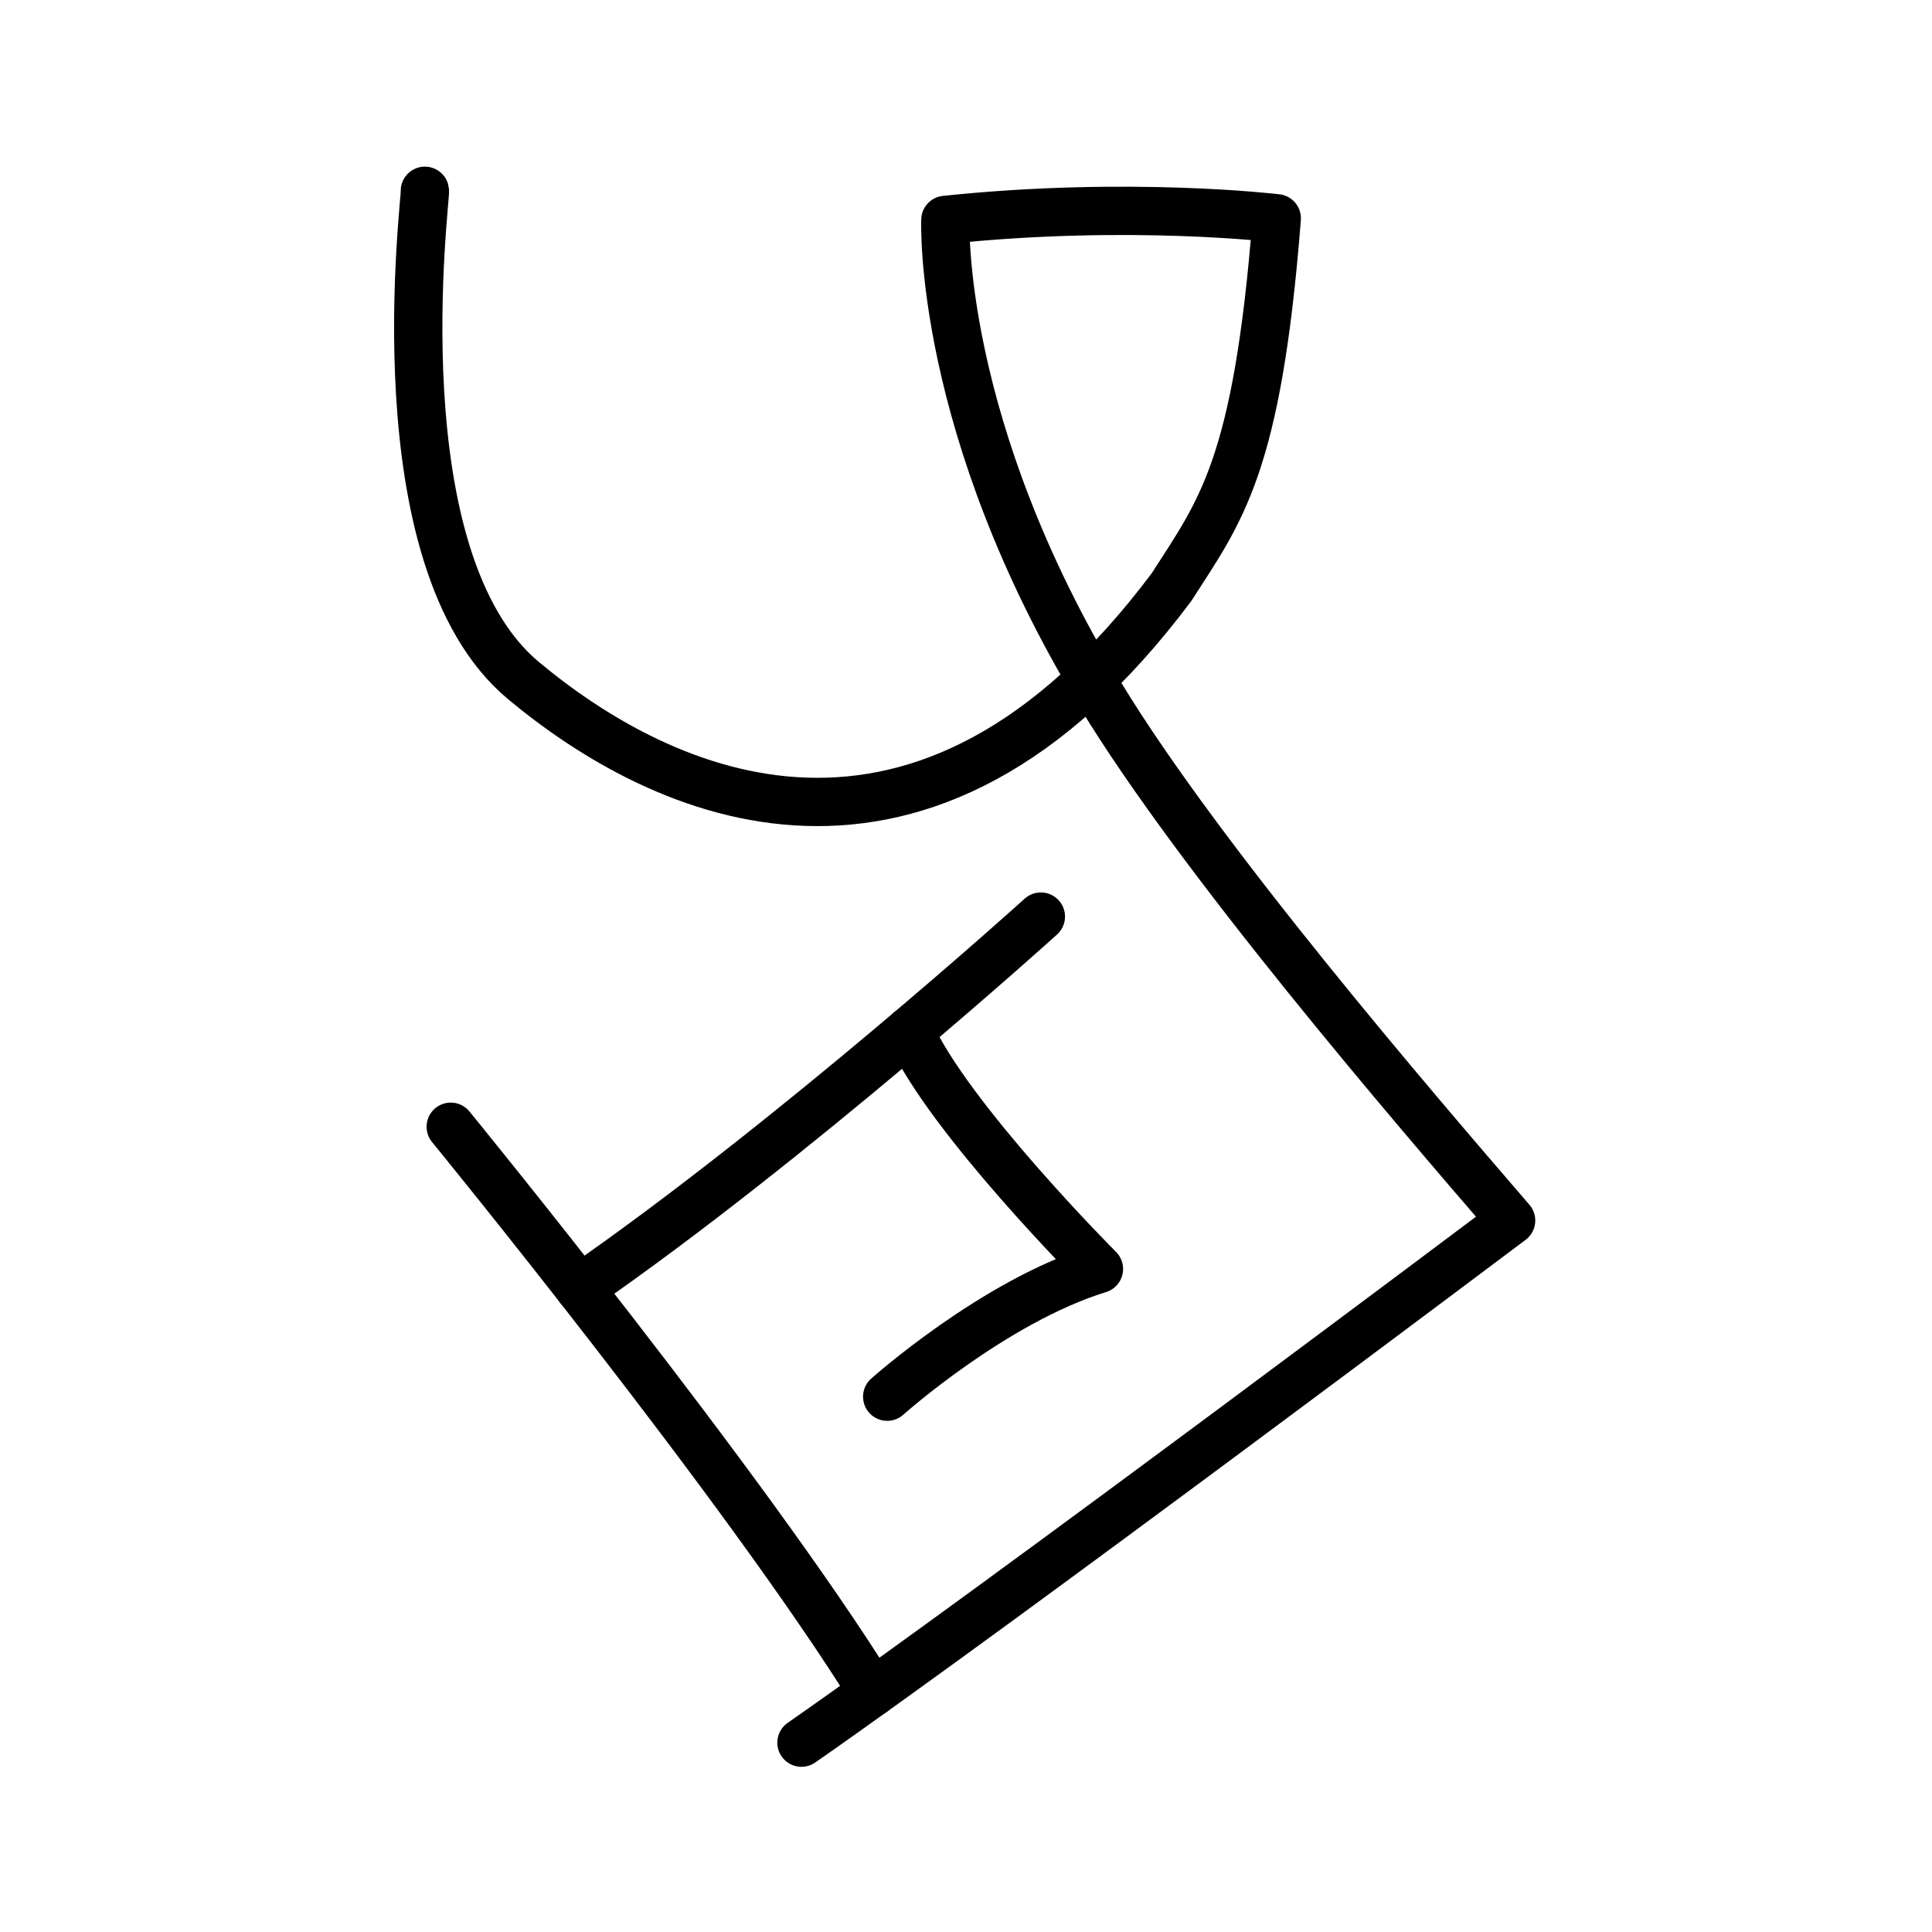 <svg id="Runes" xmlns="http://www.w3.org/2000/svg" width="800" height="800" viewBox="0 0 800 800">
  <defs>
    <style>
      .cls-1 {
        fill: none;
        stroke: #000;
        stroke-linecap: round;
        stroke-linejoin: round;
        stroke-width: 20px;
      }
    </style>
  </defs>
  <title>U_Rune</title>
  <g id="U">
    <path class="cls-1" d="M175.93,79c.61,2.52-19.52,152.5,40.83,202.82C274,329.5,382.09,380.88,485.18,243c20.14-31.43,35.47-49.53,43.5-152.61,0,0-60.91-7.36-137.22.67,0,0-3.44,85.41,64.26,196.79,41.5,68.28,128.9,169.87,170,217.54,0,0-210.18,158-293.85,216.21"/>
    <path class="cls-1" d="M186.64,466.56S308.51,615.61,361.37,700.73"/>
    <path class="cls-1" d="M431,379.54s-102.8,93-191,154"/>
    <path class="cls-1" d="M367.37,578.34s44.18-39.49,87.68-52.88c0,0-62.55-62.61-78.46-98.57"/>
  </g>
</svg>
